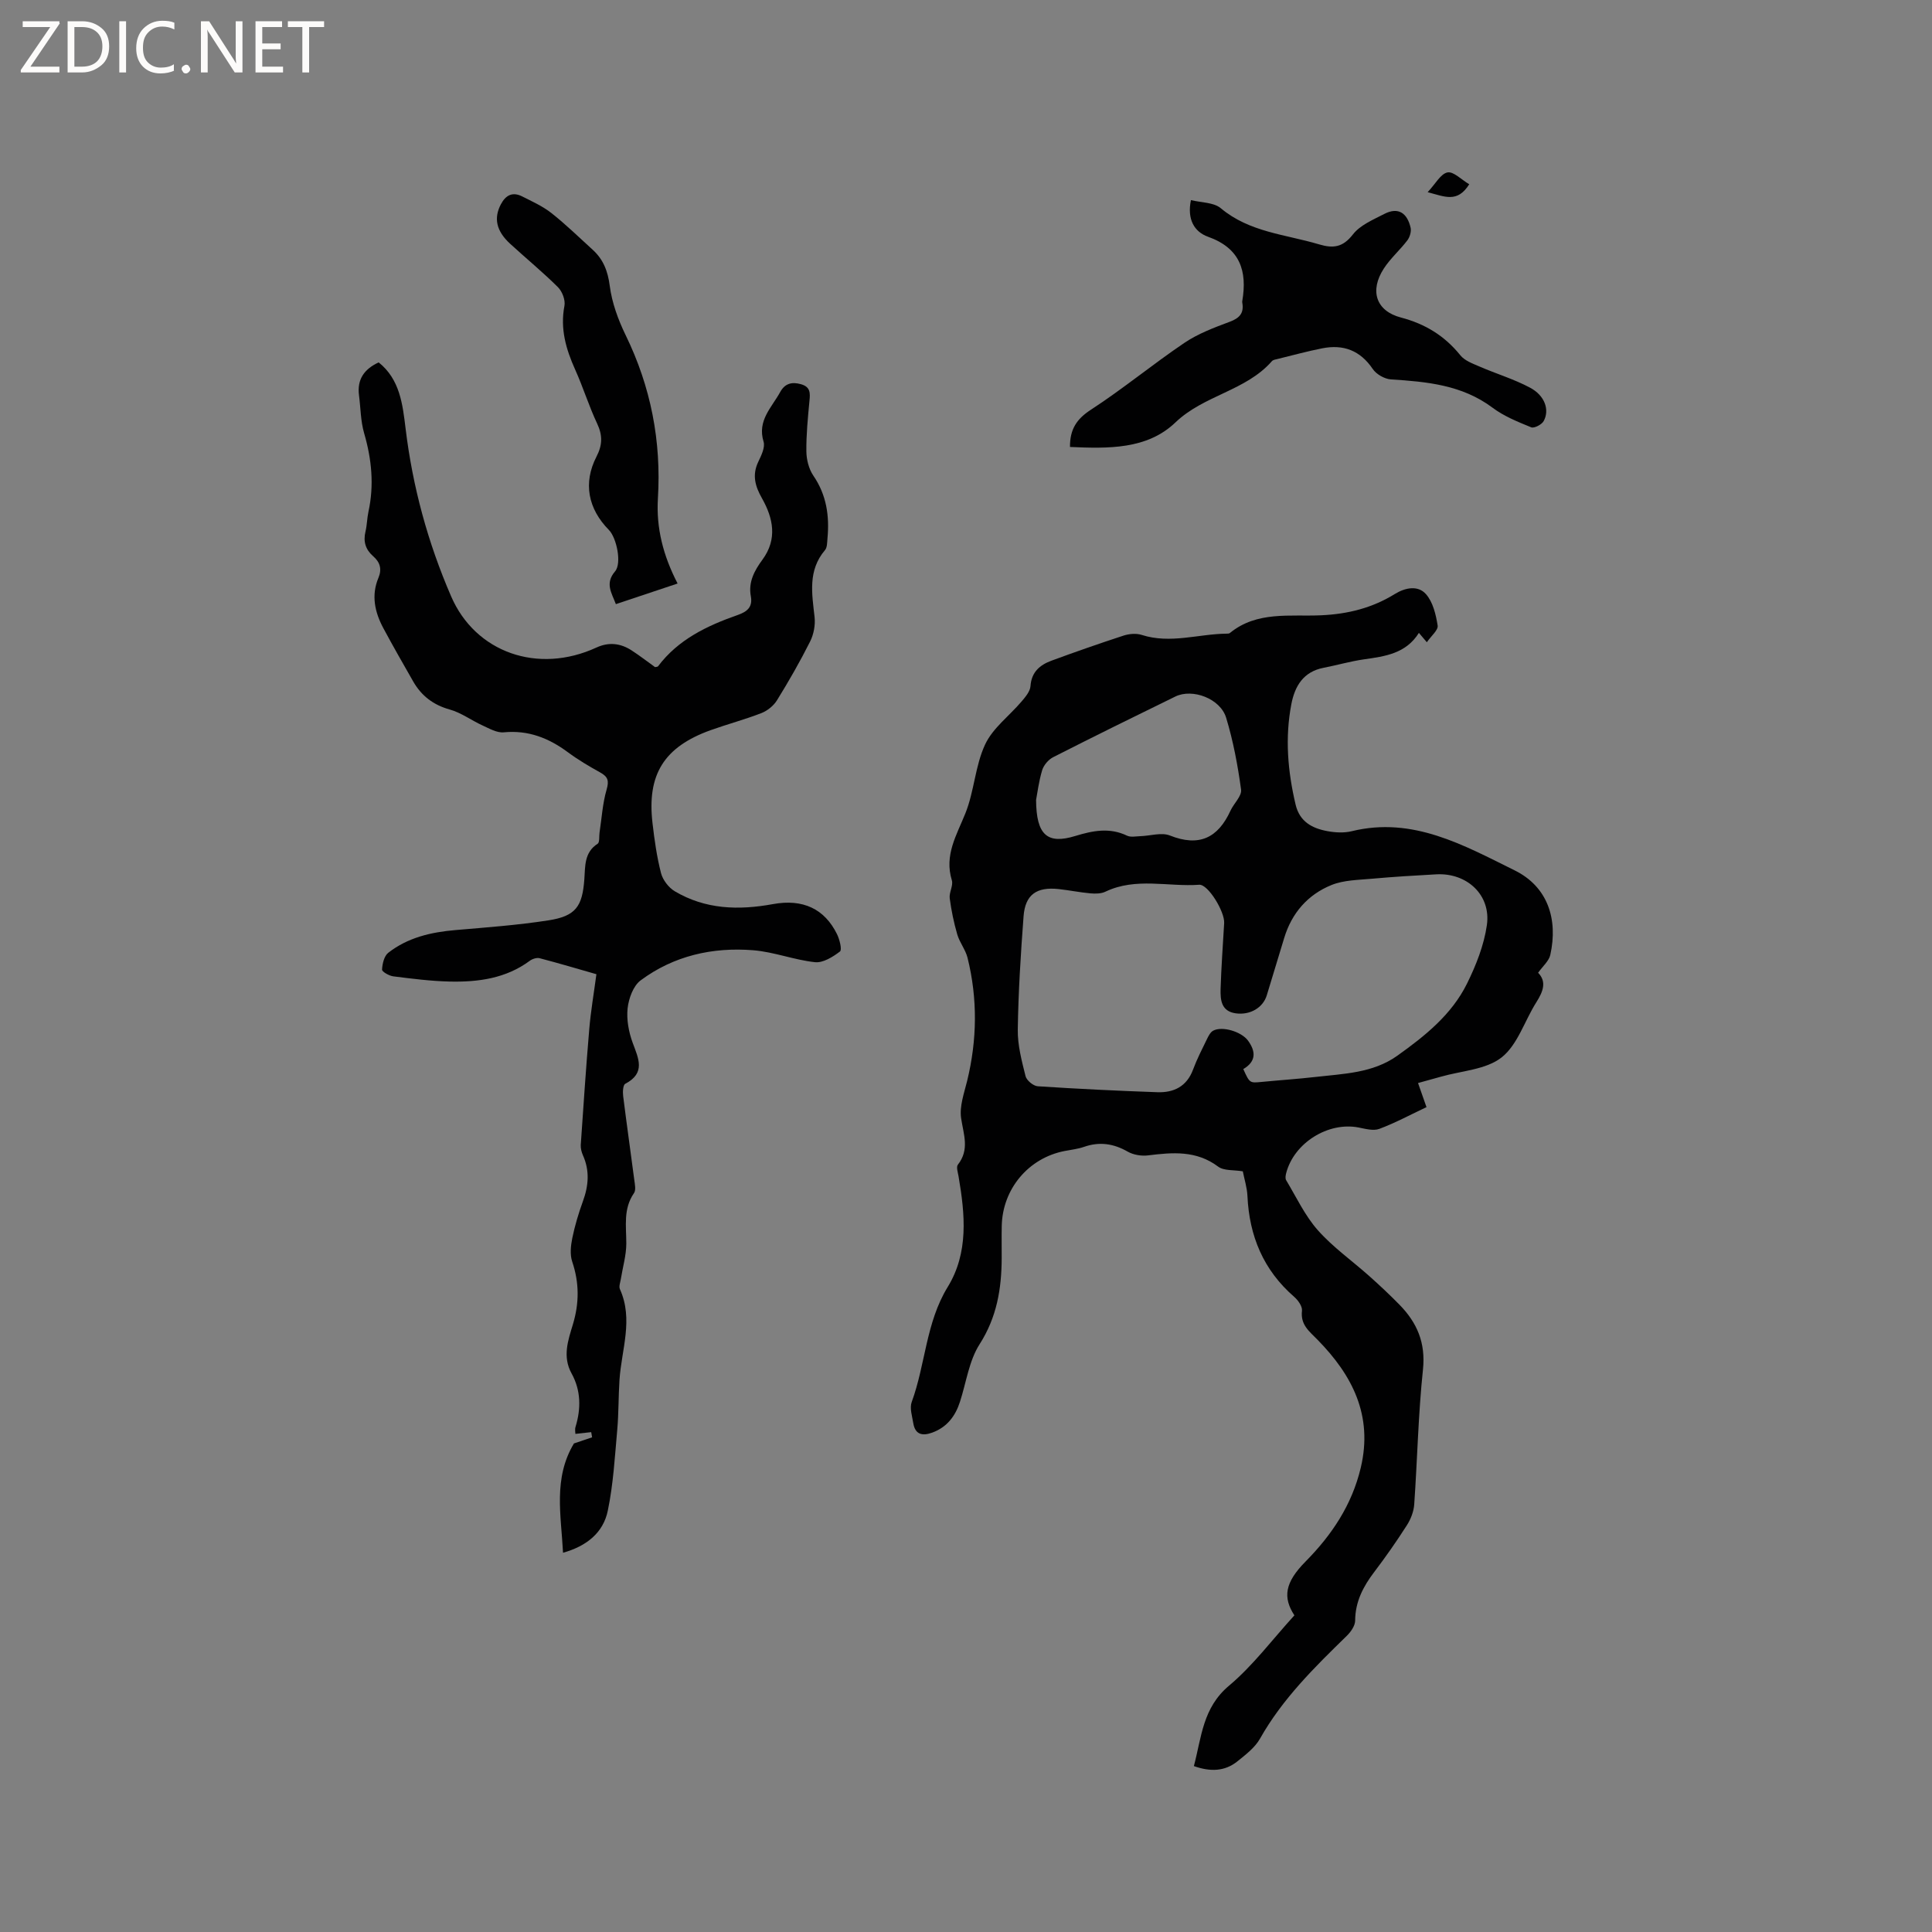 <svg enable-background="new 0 0 400 400" viewBox="0 0 400 400" xmlns="http://www.w3.org/2000/svg"><rect x="0" y="0" width="400" height="400" fill="#808080" stroke="none"/><g fill="#fcfbfa"><path d="m12.4 4.8-6.1 9h6v1.2h-8v-.5l6.1-8.9h-5.7v-1.2h7.6v.4z"/><path d="m14 15v-10.6h3c1.6 0 2.9.5 4 1.4s1.6 2.2 1.6 3.8-.5 3-1.6 3.9-2.4 1.5-4 1.5zm1.4-9.4v8.2h1.6c1.3 0 2.4-.4 3.1-1.1s1.1-1.8 1.1-3.1-.4-2.3-1.2-3-1.8-1-3.1-1z"/><path d="m26.1 4.4v10.6h-1.4v-10.6z"/><path d="m36.1 14.6c-.8.4-1.8.6-2.9.6-1.5 0-2.7-.5-3.6-1.4s-1.4-2.2-1.4-3.8c0-1.7.5-3.1 1.5-4.1s2.3-1.6 3.9-1.6c1 0 1.8.1 2.5.4v1.4c-.8-.4-1.6-.6-2.5-.6-1.2 0-2.1.4-2.9 1.2s-1.1 1.8-1.1 3.2c0 1.3.3 2.3 1 3s1.6 1.1 2.7 1.1c1 0 2-.2 2.7-.7v1.3z"/><path d="m37.6 14.3c0-.2.1-.5.3-.6s.4-.3.6-.3c.3 0 .5.1.6.3s.3.4.3.6-.1.4-.3.6-.4.3-.6.3c-.3 0-.5-.1-.6-.3s-.3-.4-.3-.6z"/><path d="m50.2 15h-1.6l-5.3-8.2c-.2-.2-.3-.5-.4-.7 0 .2.1.7.1 1.5v7.4h-1.4v-10.6h1.7l5.2 8.1c.2.4.4.6.4.7 0-.3-.1-.8-.1-1.5v-7.3h1.4z"/><path d="m58.6 15h-5.7v-10.6h5.5v1.2h-4.1v3.4h3.8v1.2h-3.8v3.6h4.3z"/><path d="m67.1 5.6h-3.1v9.4h-1.4v-9.4h-3v-1.2h7.5z"/></g><path d="m293.59 224.23c.63 1.79 1.14 3.26 1.75 4.99-3.27 1.54-6.43 3.25-9.76 4.5-1.24.46-2.91-.01-4.33-.29-6.28-1.2-13.31 3.18-14.95 9.41-.13.48-.24 1.13-.02 1.5 2.11 3.51 3.89 7.35 6.57 10.37 3.14 3.54 7.11 6.33 10.67 9.51 2.13 1.9 4.22 3.86 6.22 5.9 3.65 3.72 5.45 7.89 4.87 13.43-.98 9.27-1.16 18.61-1.81 27.92-.1 1.48-.72 3.07-1.53 4.33-2.11 3.3-4.36 6.52-6.73 9.64-2.3 3.02-3.95 6.16-3.97 10.1-.01 1.07-.91 2.34-1.75 3.16-6.68 6.51-13.3 13.02-17.95 21.27-1.05 1.86-2.96 3.31-4.68 4.7-2.61 2.09-5.59 2.19-9.01.98 1.59-5.99 1.82-12.07 7.27-16.64 4.98-4.18 8.97-9.56 13.54-14.57-2.42-3.71-2-6.78 2.3-11.13 5.45-5.52 9.6-11.7 11.44-19.43 2.57-10.81-1.74-19.15-8.94-26.49-1.74-1.78-3.57-3.1-3.23-6.02.1-.9-.81-2.18-1.62-2.88-6.36-5.53-9.29-12.57-9.67-20.87-.08-1.76-.65-3.51-.96-5.11-1.88-.32-3.91-.08-5.1-.97-4.52-3.39-9.43-2.96-14.52-2.33-1.36.17-3.02-.1-4.2-.77-2.95-1.69-5.86-2.11-9.07-.99-1.29.45-2.69.59-4.04.86-7.46 1.46-12.82 7.85-12.98 15.51-.05 2.23 0 4.45-.01 6.68-.03 6.31-.99 12.2-4.57 17.8-2.2 3.44-2.77 7.92-4.07 11.93-.96 2.97-2.68 5.25-5.72 6.37-2.05.75-3.56.44-3.95-1.97-.23-1.45-.78-3.11-.32-4.36 2.86-7.81 2.93-16.44 7.45-23.81 4.37-7.12 3.59-15.05 2.25-22.9-.14-.82-.52-1.95-.14-2.43 2.46-3.13 1.17-6.25.67-9.61-.37-2.46.62-5.19 1.25-7.74 2.07-8.5 2.18-17 .08-25.48-.42-1.68-1.64-3.16-2.13-4.84-.71-2.44-1.23-4.96-1.56-7.47-.16-1.21.77-2.64.44-3.73-1.6-5.21.98-9.33 2.8-13.86 1.84-4.57 2.02-9.85 4.09-14.27 1.59-3.4 5.02-5.92 7.55-8.9.79-.93 1.76-2.07 1.84-3.17.2-2.92 1.94-4.38 4.31-5.26 4.96-1.83 9.95-3.57 14.97-5.21 1.15-.37 2.61-.5 3.74-.14 5.94 1.91 11.77-.21 17.64-.26.21 0 .47-.01.62-.13 5.62-4.6 12.48-3.38 18.87-3.67 5.58-.25 10.61-1.52 15.29-4.41 2.21-1.36 4.81-1.82 6.44.03 1.45 1.64 2.06 4.23 2.42 6.5.15.94-1.33 2.14-2.24 3.46-.7-.82-1.11-1.31-1.64-1.94-2.7 4.3-7.01 4.86-11.37 5.48-2.81.4-5.57 1.21-8.37 1.75-4.18.81-5.95 3.78-6.67 7.53-1.34 6.98-.75 13.9.88 20.79.84 3.56 3.44 4.92 6.59 5.5 1.63.3 3.45.4 5.04.01 12.65-3.1 23.22 2.93 33.72 8.11 6.84 3.37 9.03 10.09 7.38 17.51-.28 1.26-1.54 2.31-2.52 3.69 1.82 1.86 1.03 3.9-.37 6.11-2.43 3.83-3.86 8.79-7.18 11.41-3.23 2.55-8.31 2.77-12.58 4-1.54.44-3.05.84-4.73 1.31zm-36.18-2.89c1.33 2.93 1.33 2.9 3.8 2.66 3.69-.36 7.39-.6 11.07-1.02 5.87-.68 11.93-.78 17.01-4.4 5.72-4.08 11.25-8.49 14.43-14.92 1.88-3.8 3.52-7.95 4.12-12.11.9-6.23-4.1-10.87-10.46-10.53-4.44.24-8.89.51-13.32.91-2.82.26-5.83.27-8.38 1.3-4.92 1.99-8.25 5.81-9.81 11-1.19 3.95-2.39 7.9-3.6 11.85-.79 2.57-3.46 4.13-6.42 3.72-3.02-.42-3.2-2.79-3.14-5.04.14-4.55.48-9.1.74-13.65.14-2.35-3.33-8.06-5.16-7.93-6.47.46-13.12-1.58-19.42 1.43-.89.43-2.08.44-3.11.35-2.21-.2-4.39-.65-6.6-.89-4.56-.49-6.9 1.17-7.24 5.62-.59 7.81-1.08 15.64-1.2 23.47-.05 3.22.82 6.49 1.61 9.65.22.88 1.61 2.03 2.53 2.09 8.24.54 16.5.94 24.75 1.23 3.41.12 6.1-1.18 7.4-4.69.81-2.18 1.88-4.26 2.9-6.35.31-.64.7-1.4 1.27-1.7 1.86-1 5.83.18 7.21 2.06 1.61 2.22 1.74 4.29-.98 5.89zm-42.9-55.73c.04 7.31 2.35 9.24 8.12 7.47 3.63-1.11 7.1-1.8 10.72-.06.76.36 1.82.13 2.74.1 2.06-.06 4.37-.83 6.12-.14 6.06 2.41 9.96.51 12.55-5.14.69-1.5 2.37-3.03 2.19-4.36-.68-5.01-1.62-10.04-3.09-14.88-1.21-3.98-6.98-6.12-10.52-4.39-8.46 4.13-16.91 8.29-25.3 12.56-.98.5-1.95 1.65-2.27 2.69-.7 2.32-.99 4.76-1.26 6.15z" fill="#010102"/><path d="m116.57 321.48c-.4-7.81-2.06-15.44 2.26-22.63 1.01-.34 2.38-.81 3.76-1.27-.06-.36-.12-.71-.19-1.07-1.04.11-2.07.23-3.27.36 0-.3-.14-.91.02-1.43 1.17-3.81 1.13-7.57-.81-11.08-1.93-3.49-.72-6.87.26-10.12 1.34-4.43 1.35-8.64-.13-13.03-.5-1.47-.3-3.31.02-4.89.53-2.58 1.3-5.14 2.2-7.62 1.17-3.21 1.43-6.32 0-9.51-.29-.66-.49-1.44-.45-2.15.55-7.99 1.08-15.99 1.76-23.97.31-3.68.94-7.33 1.48-11.37-3.88-1.11-7.8-2.28-11.75-3.31-.6-.16-1.5.13-2.03.52-4.96 3.68-10.71 4.44-16.6 4.31-3.9-.09-7.8-.59-11.68-1.08-.86-.11-2.34-.95-2.32-1.4.06-1.2.43-2.81 1.29-3.48 4.05-3.16 8.87-4.27 13.92-4.7 6.42-.55 12.87-1.02 19.24-2.01 5.67-.88 7.02-2.89 7.43-8.49.2-2.65-.07-5.56 2.75-7.37.45-.28.28-1.53.4-2.33.45-2.97.63-6.02 1.46-8.88.53-1.82.29-2.65-1.29-3.53-2.31-1.28-4.61-2.64-6.73-4.21-3.97-2.94-8.19-4.61-13.27-4.12-1.42.14-3-.79-4.41-1.43-2.29-1.04-4.39-2.63-6.77-3.29-3.41-.95-5.85-2.82-7.56-5.79-2.1-3.67-4.2-7.34-6.2-11.07-1.76-3.29-2.53-6.77-1.02-10.38.77-1.83.35-3.26-1.08-4.5-1.58-1.38-2.09-3.04-1.59-5.11.32-1.33.32-2.74.61-4.08 1.2-5.52.68-10.88-.89-16.28-.73-2.5-.72-5.22-1.06-7.84-.43-3.29 1.06-5.43 4.07-6.82 4.4 3.52 4.96 8.67 5.57 13.67 1.46 12.07 4.59 23.59 9.44 34.79 5.02 11.59 17.94 16.17 30.09 10.57 2.55-1.17 4.96-.89 7.24.58 1.69 1.09 3.28 2.33 4.88 3.48.26-.06.53-.05.62-.17 4.2-5.58 10.18-8.41 16.52-10.63 1.93-.68 3.11-1.64 2.69-3.88-.55-2.95.76-5.33 2.43-7.6 3.1-4.24 2.21-8.56-.13-12.69-1.4-2.47-2.06-4.77-.78-7.49.62-1.31 1.48-3.02 1.12-4.21-1.35-4.4 1.7-7.09 3.45-10.3.97-1.76 2.4-2.14 4.31-1.6 1.96.56 1.9 1.84 1.74 3.45-.33 3.48-.68 6.98-.64 10.47.02 1.69.51 3.63 1.44 5 2.74 4 3.36 8.35 2.93 12.99-.08.83-.04 1.87-.51 2.43-3.59 4.22-2.7 9.02-2.16 13.88.18 1.64-.18 3.56-.92 5.04-2.09 4.16-4.41 8.21-6.86 12.17-.7 1.14-1.98 2.17-3.23 2.66-3.45 1.34-7.04 2.29-10.53 3.54-9.63 3.47-13.2 9.17-12.01 19.28.4 3.46.89 6.95 1.76 10.32.37 1.42 1.58 3 2.85 3.75 6.34 3.76 13.2 3.96 20.3 2.66 6.25-1.15 10.7 1 13.27 6.19.55 1.1 1.09 3.27.62 3.62-1.47 1.12-3.5 2.39-5.17 2.21-4.29-.46-8.47-2.12-12.76-2.47-8.43-.68-16.47 1.13-23.34 6.24-1.53 1.14-2.46 3.74-2.69 5.78-.25 2.33.23 4.91 1.05 7.14 1.21 3.28 2.73 6.24-1.54 8.49-.47.25-.54 1.7-.43 2.55.72 5.78 1.55 11.55 2.3 17.33.12.92.38 2.12-.06 2.75-2.26 3.27-1.59 6.83-1.59 10.42 0 2.45-.74 4.9-1.13 7.36-.11.7-.45 1.55-.19 2.11 2.83 6.29.32 12.52-.09 18.77-.23 3.46-.16 6.94-.47 10.4-.5 5.56-.81 11.19-1.94 16.63-.93 4.66-4.46 7.42-9.28 8.77z" fill="#010102"/><path d="m221.53 92.54c-.03-3.68 1.39-5.8 4.33-7.71 6.64-4.32 12.78-9.4 19.35-13.84 2.84-1.92 6.18-3.17 9.42-4.38 2.05-.77 2.95-1.82 2.57-3.95-.02-.1-.02-.21 0-.32 1.06-6.26-.45-10.95-7.08-13.32-2.84-1.01-4.38-3.59-3.55-7.59 2.13.53 4.71.45 6.18 1.68 5.95 4.99 13.41 5.41 20.34 7.48 2.94.88 4.93.63 7.02-2.06 1.5-1.93 4.18-3.04 6.48-4.23 2.97-1.54 4.78-.11 5.46 2.84.18.79-.16 1.94-.67 2.62-1.53 2.01-3.5 3.72-4.87 5.83-3 4.61-1.62 8.8 3.54 10.15 5.03 1.32 9.05 3.79 12.3 7.82.9 1.12 2.55 1.71 3.95 2.32 3.48 1.51 7.16 2.61 10.49 4.39 3.05 1.62 4.08 4.6 2.81 6.91-.4.73-1.97 1.54-2.58 1.29-2.77-1.13-5.65-2.29-8.02-4.07-6.32-4.72-13.59-5.37-21.03-5.85-1.32-.09-3.02-1.06-3.76-2.16-2.6-3.84-6.07-5.13-10.43-4.28-3.11.61-6.18 1.46-9.26 2.21-.41.1-.93.17-1.18.45-5.4 6.17-14.07 7.02-19.99 12.7-5.88 5.62-13.94 5.41-21.82 5.07z" fill="#010102"/><path d="m140.29 120.81c-4.48 1.5-8.56 2.86-12.78 4.27-.89-2.37-2.3-4.28-.17-6.78 1.44-1.68.31-6.96-1.26-8.56-4.34-4.41-5.39-9.74-2.58-15.21 1.25-2.42 1.27-4.41.13-6.84-1.71-3.63-2.9-7.51-4.55-11.17-1.9-4.23-3.13-8.45-2.22-13.19.23-1.19-.45-2.99-1.35-3.88-3.15-3.13-6.6-5.96-9.88-8.97-2.91-2.67-3.44-5.33-1.92-8.2 1.02-1.92 2.44-2.6 4.39-1.62 2.07 1.05 4.24 2.02 6.05 3.44 2.99 2.36 5.72 5.03 8.55 7.6 2.2 2 3.14 4.4 3.54 7.47.45 3.49 1.73 7 3.28 10.19 5.24 10.74 7.42 21.98 6.69 33.88-.36 6.04 1.07 11.77 4.08 17.57z" fill="#010102"/><path d="m304.19 38.15c-2.48 3.92-5.03 2.56-8.61 1.64 1.63-1.73 2.68-3.8 4.1-4.09 1.24-.25 2.89 1.5 4.51 2.45z" fill="#010102"/></svg>